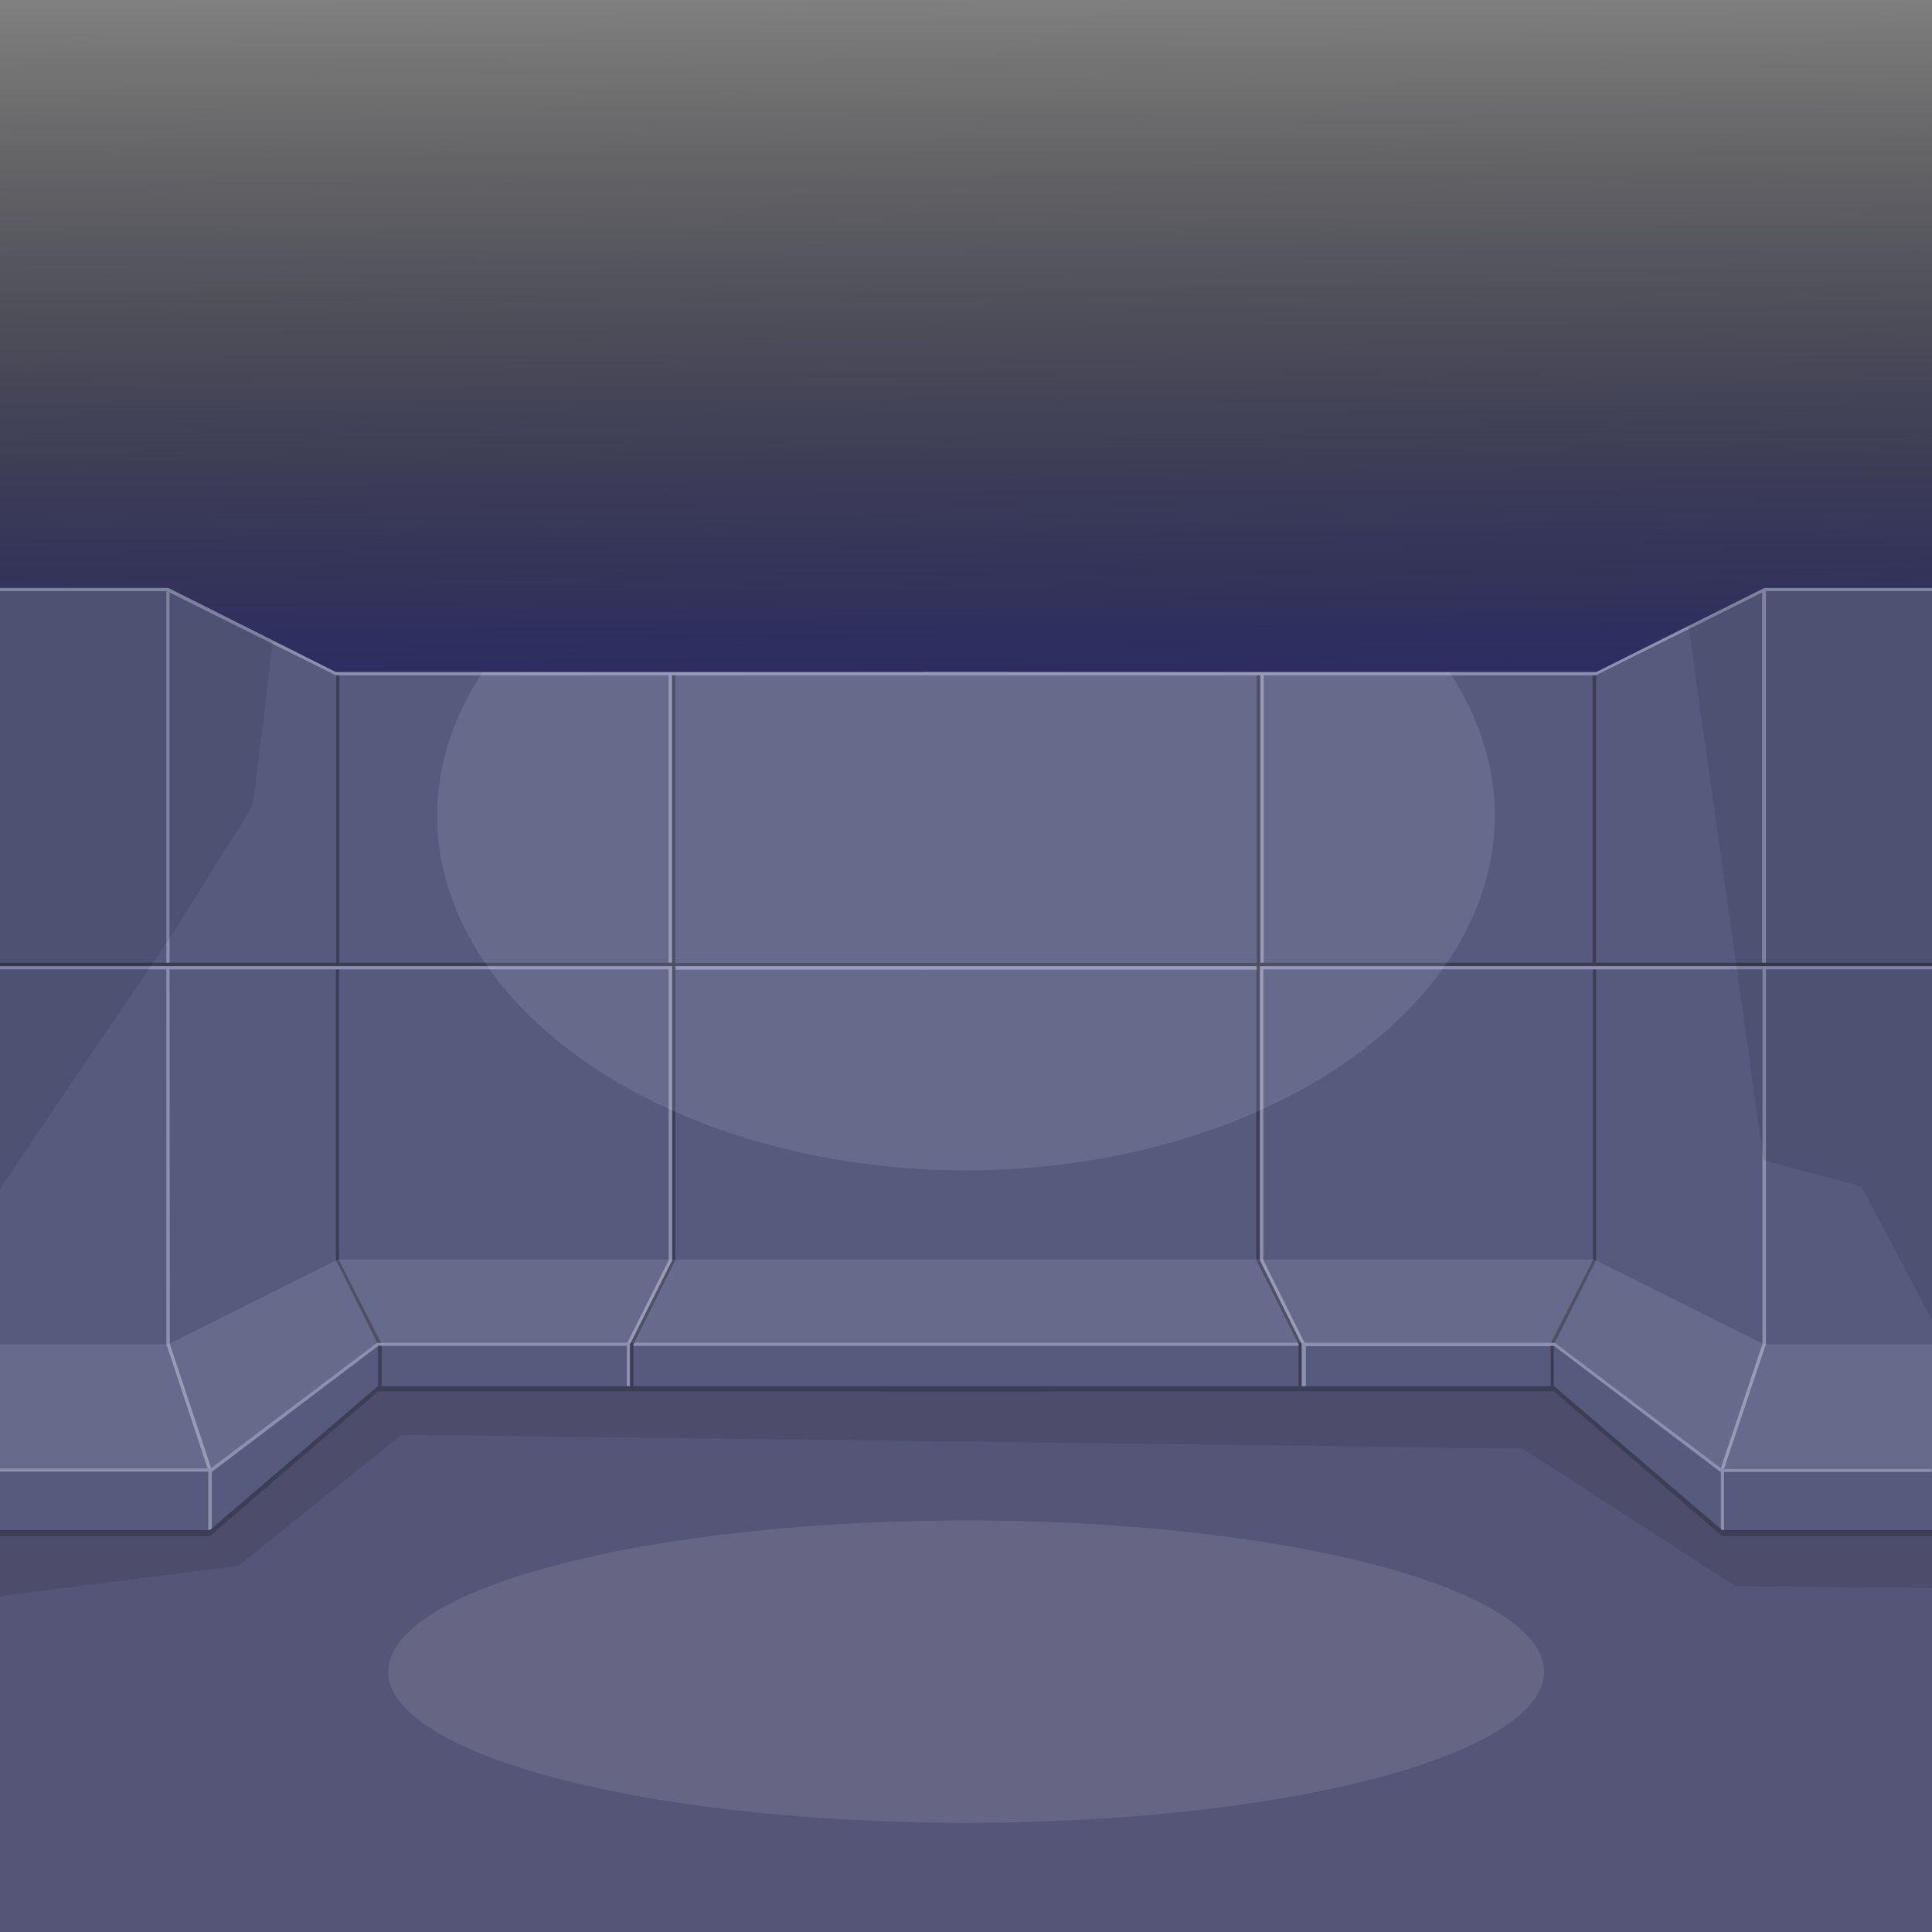 <svg xmlns="http://www.w3.org/2000/svg" xmlns:xlink="http://www.w3.org/1999/xlink" width="2300" height="2300" viewBox="0 0 608.5 608.5"><rect x="0" y="0" width="608.5" height="608.5" fill="#808080" stroke="none"/><defs/><defs><linearGradient id="a"><stop offset="0" stop-color="#2c2c63"/><stop offset="1" stop-opacity="0"/></linearGradient><linearGradient id="b" x1="944" x2="943.5" y1="149.5" y2=".3" gradientTransform="matrix(1 0 0 1.438 -635 -79.9)" gradientUnits="userSpaceOnUse" xlink:href="#a"/></defs><g transform="translate(0 79.4)"><path fill="url(#b)" d="M0-79.9h608.5v215.4H0z"/><path fill="#557" d="M0 328.7h608.5v200.5H0z"/><path fill-opacity=".1" d="M0 423.3l75.1-9.5 51.4-41.3 353 4.3 67.1 43.4 62 .5v-98.4L0 337.6z"/><path fill="#565b7e" d="M0 105.8v297h66.1l53-45.6H330.7V344l-13.2-26.5V132.3H105.8L53 105.8z" paint-order="fill markers stroke"/><path fill="#3b3e54" d="M211.7 132.3v91.5H106.9v-90.5h-1v90.5H0v1.1h211.7v92.6L198.4 344v13.2h1.1V344l13.2-26.5v-92.6h104.8v-1H212.7v-91.6z"/><path fill="#8c90ad" d="M0 105.8v1h52.4v117h1V107.2l52.4 26.1h104.8v90.5h1v-90.5h105.9v-1H105.8L53 105.8zM0 224.9v1h52.4v118l13 39.2H0v1h65.6v18.7h.5l.6-.5v-18.1l52.4-39.7h78.3v12.7h1V344l13.3-26.5v-92.6h-1zm53.4 1h157.2v91.6l-13 26h-78.8L66.5 383l-13-39.1z"/><path fill="#8c90ad" d="M199.7 343.5l-.2.5v.5h131.2v-.5l-.2-.5h-1zM212.7 224.9h104.8v1.1H212.7z"/><path fill="#3b3e54" d="M119.1 344.5h1.1v12.7h-1.1zM118.8 343.5l-13-26V226h1v91.5l13.2 26z"/><path fill="#3b3e54" d="M119 357.2l-52.9 45.3H0v1.9h66.1l53-45.6H330.7v-1.6H198.4z" paint-order="fill markers stroke"/><g><path fill="#565b7e" d="M608.5 105.8v297h-66.1l-53-45.6H277.9V344l13.2-26.5V132.3h211.7l53-26.5z" paint-order="fill markers stroke"/><path fill="#3b3e54" d="M396.9 132.3v91.5h104.7v-90.5h1.1v90.5h105.8v1.1H397v92.6L410 344v13.2h-1V344l-13.3-26.5v-92.6H291v-1h104.8v-91.6z"/><path fill="#8c90ad" d="M608.5 105.8v1h-52.3v117H555V107.2l-52.4 26.1H398v90.5h-1v-90.5H291v-1h211.7l53-26.5zM608.5 224.9v1h-52.3v118L543 383.2h65.4v1H543v18.7h-.5l-.5-.5v-18.1l-52.4-39.7h-78.3v12.7H410V344l-13.2-26.5v-92.6h1zm-53.4 1H397.9v91.6l13 26h78.8L542 383l13.1-39.1z"/><path fill="#8c90ad" d="M408.8 343.5l.2.5v.5H277.8v-.5l.3-.5h1zM395.8 224.9H291v1.1h104.8z"/><path fill="#3b3e54" d="M489.4 344.5h-1v12.7h1zM489.7 343.5l13-26V226h-1v91.5l-13.2 26z"/><path fill="#3b3e54" d="M489.5 357.2l52.9 45.3h66.1v1.9h-66.1l-53-45.6H277.9v-1.6h132.3z" paint-order="fill markers stroke"/></g><path fill="#fff" fill-opacity=".1" d="M0 383.1h66.4l52.4-39.6h371L542 383h66.5v-39h-52.9l-53.5-26.7H106.4L53 344H0M152 132.3a166.6 111.8 0 00-14.3 45.1 166.6 111.8 0 00166.6 111.8 166.6 111.8 0 00166.5-111.8 166.6 111.8 0 00-14.3-45.1z"/><path fill-opacity=".1" d="M608.5 105.8h-52.9l-23.8 11.8 23.7 168.5 30.8 8.2 22.2 42.2zM0 105.8h53l33 16.6-6.4 51.9-26.2 41.9L0 295z"/><ellipse cx="304.3" cy="447.1" fill="#fff" fill-opacity=".1" rx="182" ry="47.6"/></g></svg>